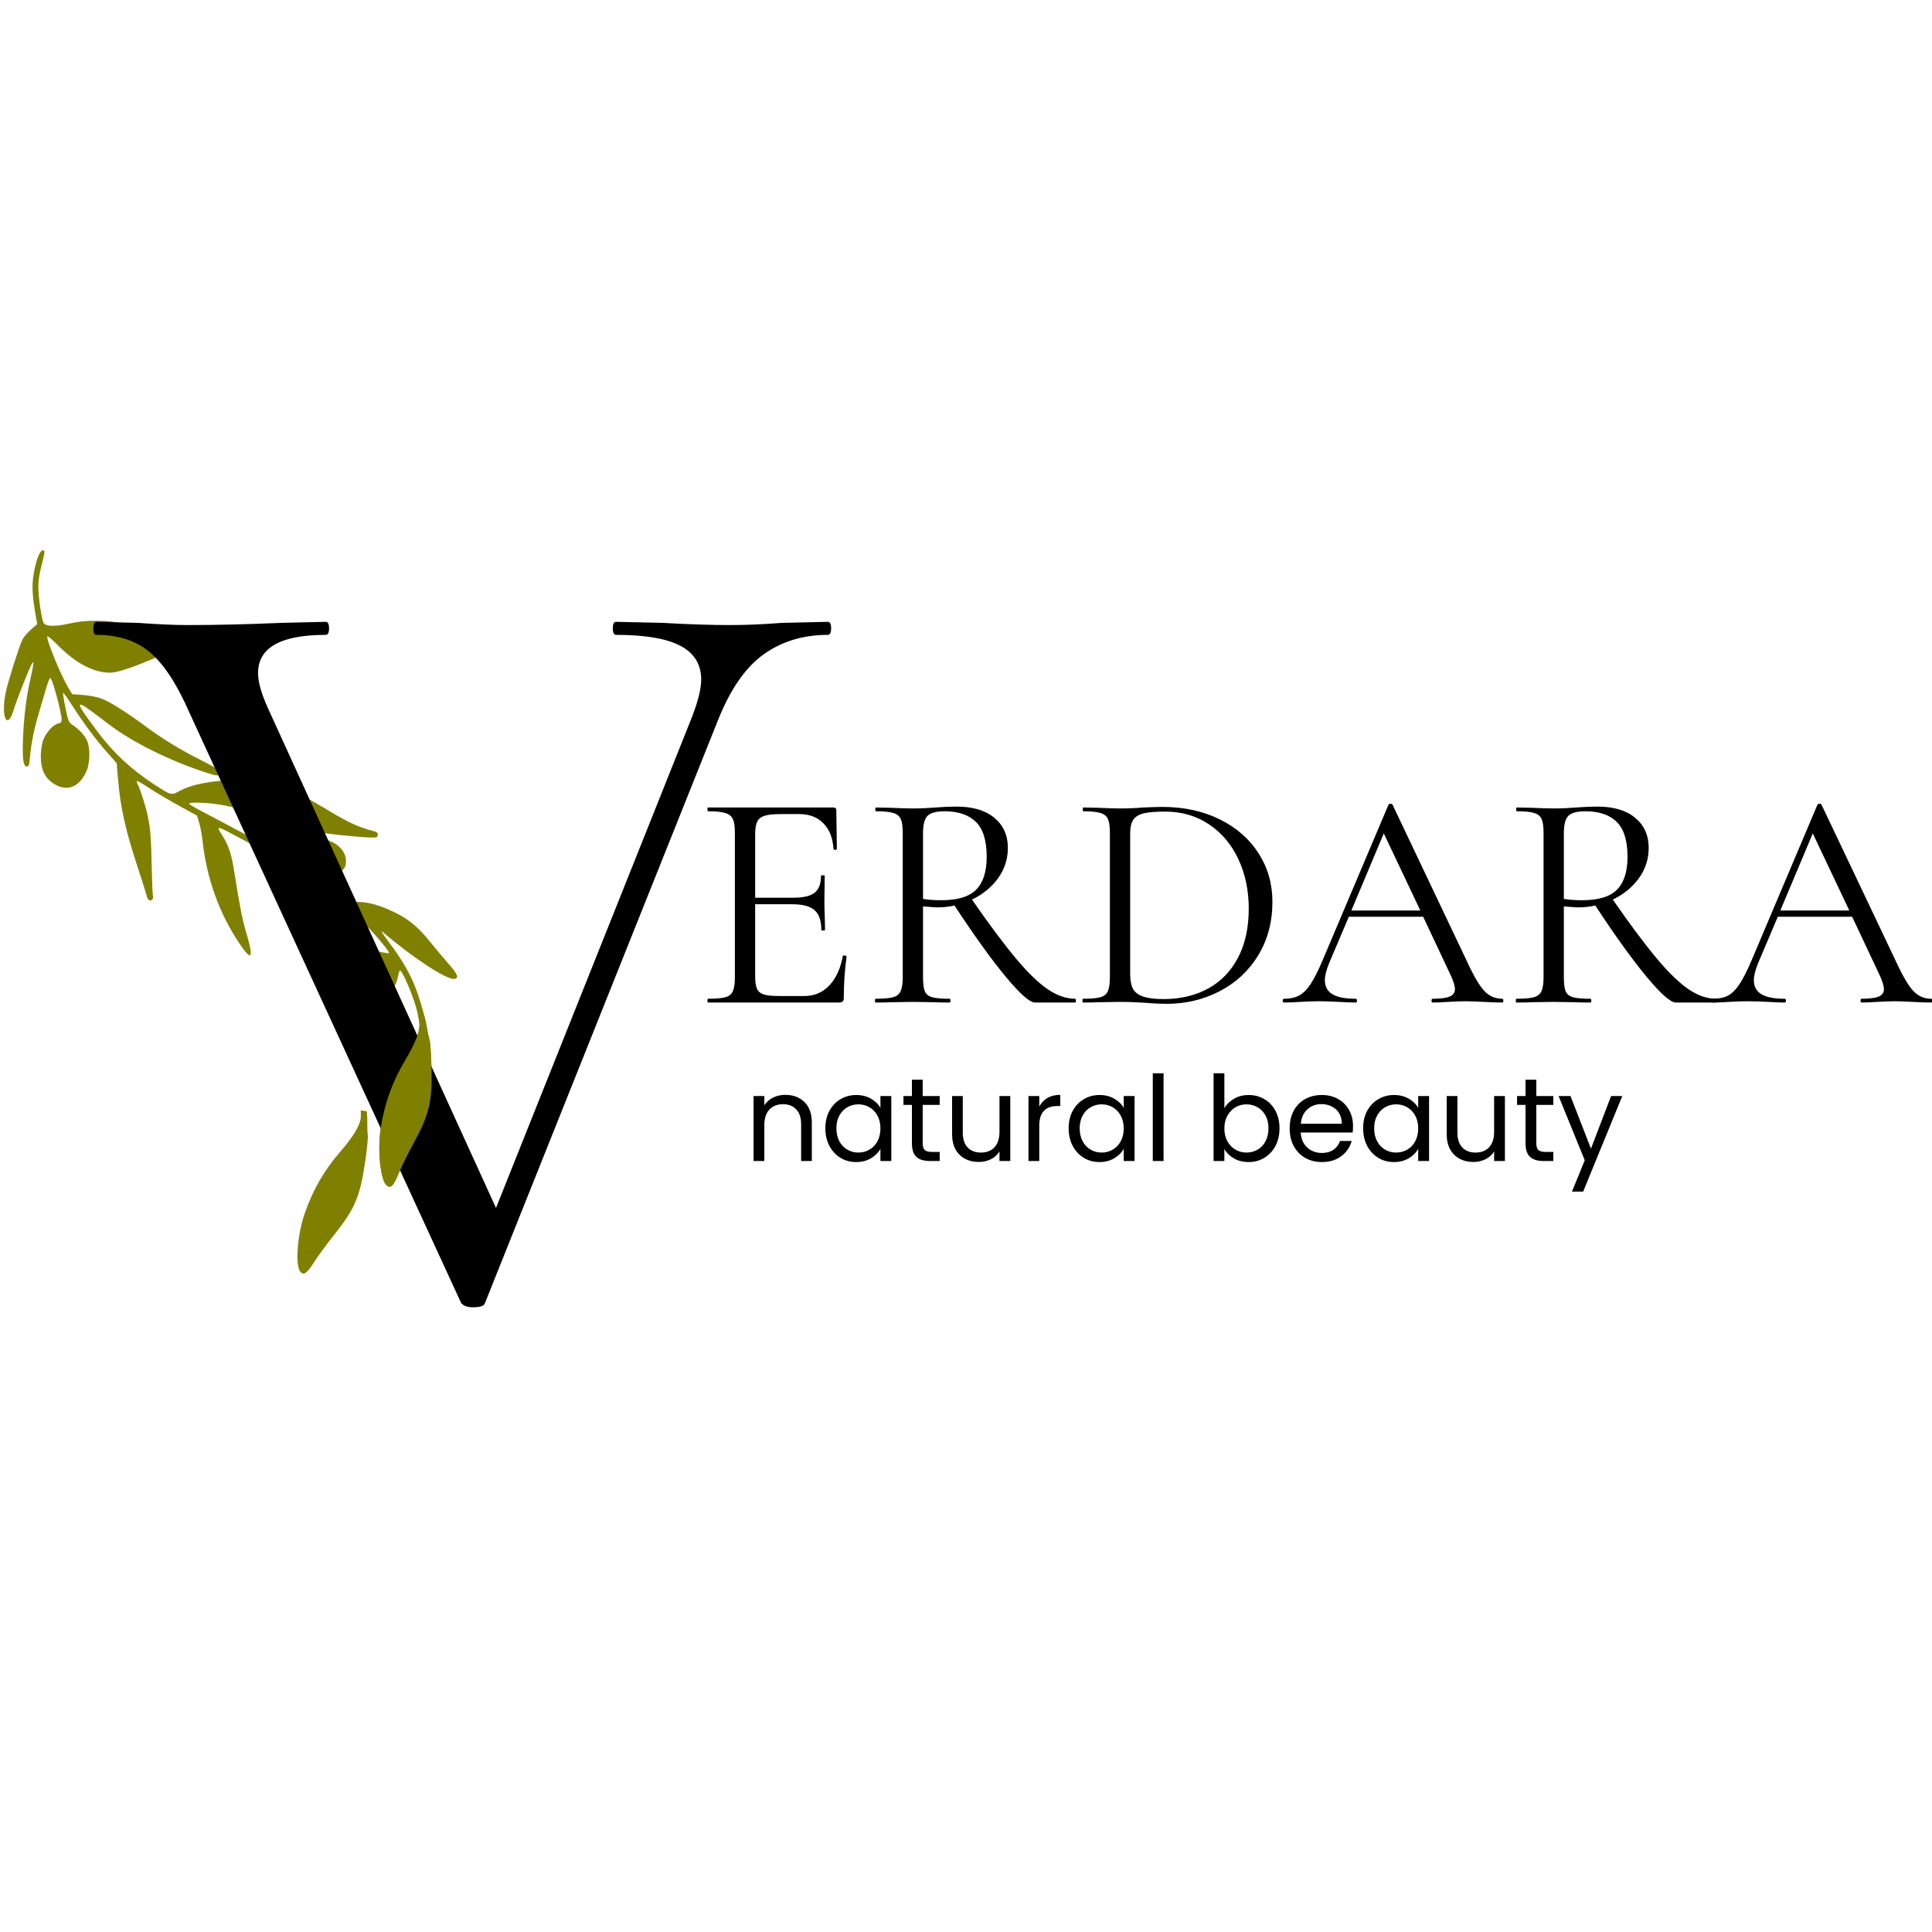<svg xmlns="http://www.w3.org/2000/svg" xmlns:xlink="http://www.w3.org/1999/xlink" width="500" zoomAndPan="magnify" viewBox="0 0 375 375" height="500" preserveAspectRatio="xMidYMid meet" version="1.2"><defs><clipPath id="e577077bfa"><path d="M 0 106.805 L 89 106.805 L 89 231 L 0 231 Z M 0 106.805 "/></clipPath><clipPath id="a326ab8f20"><path d="M 66.965 197.199 L 89 197.199 L 89 230.949 L 66.965 230.949 Z M 66.965 197.199 "/></clipPath><clipPath id="1e32fc04e2"><path d="M 50 213 L 79 213 L 79 248 L 50 248 Z M 50 213 "/></clipPath><clipPath id="71bde58e8c"><path d="M 56.039 213.047 L 78.199 216.957 L 72.34 250.191 L 50.18 246.285 Z M 56.039 213.047 "/></clipPath><clipPath id="b73084d642"><path d="M 5.789 112.398 L 93.684 127.895 L 72.062 250.504 L -15.828 235.008 Z M 5.789 112.398 "/></clipPath></defs><g id="17900c5dbb"><g clip-rule="nonzero" clip-path="url(#e577077bfa)"><path style=" stroke:none;fill-rule:nonzero;fill:#808000;fill-opacity:1;" d="M 8.469 106.809 C 8.414 106.801 8.34 106.809 8.242 106.824 C 7.652 106.938 6.859 109.156 6.484 111.746 C 6.18 113.844 6.277 115.695 6.875 119.137 L 7.219 121.141 L 6.016 122.195 C 5.352 122.777 4.609 123.641 4.367 124.117 C 3.773 125.277 1.578 132.18 1.141 134.262 C 0.102 139.184 1.41 141.996 2.707 137.625 C 3.203 135.949 5.527 130.062 6.152 128.91 C 6.648 127.988 6.574 128.797 5.895 131.82 C 5.121 135.246 4.656 138.922 4.477 143.066 C 4.301 147.137 4.504 148.773 5.184 148.773 C 5.602 148.773 5.676 148.555 5.828 146.898 C 6.074 144.172 6.609 141.547 7.57 138.305 C 8.039 136.738 8.664 134.602 8.965 133.562 C 9.262 132.523 9.617 131.633 9.754 131.59 C 10.098 131.473 11.941 138.223 11.957 139.656 C 11.965 140.168 11.824 140.32 11.266 140.445 C 10.238 140.668 8.734 142.43 8.289 143.918 C 8.086 144.609 7.918 145.891 7.918 146.766 C 7.918 149.527 8.816 151.254 10.824 152.348 C 13.207 153.645 15.453 152.66 16.758 149.75 C 17.523 148.055 17.543 144.922 16.797 143.539 C 16.27 142.559 15.227 141.477 13.984 140.629 C 13.332 140.184 13.215 139.895 12.699 137.375 C 12.387 135.852 12.188 134.551 12.254 134.484 C 12.32 134.418 13.109 135.52 14.012 136.93 C 16.121 140.242 18.672 143.668 20.891 146.156 L 22.652 148.137 L 22.895 151.074 C 23.355 156.656 24.344 161.109 26.707 168.281 C 27.613 171.031 28.414 173.578 28.492 173.941 C 28.566 174.309 28.797 174.672 29.004 174.75 C 29.434 174.914 29.859 174.387 29.684 173.91 C 29.617 173.73 29.512 171.215 29.449 168.316 C 29.324 162.504 29.207 160.996 28.707 158.527 C 28.316 156.613 27.312 153.395 26.793 152.391 C 26.598 152.012 26.496 151.648 26.562 151.578 C 26.633 151.508 27.719 152.137 28.977 152.969 C 30.234 153.801 32.832 155.344 34.75 156.395 L 38.234 158.305 L 38.664 159.711 C 38.898 160.484 39.203 162.141 39.34 163.391 C 40.113 170.477 42.566 177.297 46.414 183.039 C 48.906 186.758 49.316 186.156 47.793 181.012 C 46.992 178.309 46.574 176.16 45.379 168.645 C 44.922 165.766 44.332 164.035 43.211 162.27 C 41.82 160.086 41.738 160.07 47.293 163.059 C 52.926 166.09 53.945 166.68 54.402 167.184 C 54.641 167.449 54.98 168.672 55.25 170.238 C 55.781 173.328 55.984 174.047 57.906 179.551 C 59.879 185.215 61.324 188.516 63.477 192.305 C 65.281 195.48 65.719 195.988 66.172 195.441 C 66.34 195.238 66.141 194.555 65.504 193.137 C 64.164 190.164 63.648 188.074 62.98 182.914 C 62.27 177.453 61.527 174.434 60.34 172.172 C 59.867 171.27 59.531 170.477 59.594 170.414 C 59.754 170.25 62.105 171.855 64.508 173.762 C 66.469 175.32 66.496 175.359 66.355 176.215 C 66.273 176.695 66.207 177.539 66.207 178.094 C 66.207 179.016 66.137 179.129 65.387 179.441 C 64.352 179.875 63.777 180.965 63.789 182.488 C 63.809 185.035 65.355 187.672 66.832 187.672 C 68.359 187.672 69.297 186.266 69.297 183.984 C 69.297 182.48 68.938 181.465 68.023 180.383 C 67.422 179.668 67.168 178.633 67.598 178.633 C 67.801 178.633 69.902 181.676 71.363 184.086 L 72.145 185.375 L 71.59 186.105 C 69.473 188.887 69.289 191.539 71.105 193.133 C 73.285 195.047 76.715 192.957 77.289 189.363 C 77.375 188.824 77.547 188.387 77.668 188.387 C 78.059 188.387 79.938 192.688 80.699 195.32 C 81.102 196.715 81.426 198.32 81.426 198.887 C 81.418 200.43 80.508 202.68 78.613 205.848 C 76.156 209.949 74.641 214.168 73.902 218.957 C 73.238 223.234 73.84 229.074 75.047 230.086 C 75.828 230.738 76.387 230.184 77.387 227.742 C 77.867 226.574 79.074 224.117 80.074 222.285 C 83.371 216.23 83.93 213.906 83.742 206.941 C 83.676 204.52 83.5 202.164 83.348 201.707 C 83.195 201.25 82.973 200.234 82.852 199.449 C 82.531 197.34 81.262 193.074 80.242 190.715 C 79.219 188.336 77.754 185.914 75.578 182.996 C 74.008 180.883 73.754 180.441 74.473 181.055 C 80.195 185.949 86.723 190.211 88.168 190.004 C 89.145 189.867 88.875 189.137 87.098 187.113 C 86.141 186.023 84.523 184.098 83.508 182.836 C 81.102 179.852 79.246 178.332 76.316 176.949 C 73.562 175.645 71.41 175.062 69.363 175.062 C 68.043 175.062 67.824 174.984 66.883 174.191 C 64.859 172.488 61.156 169.82 58.82 168.383 C 57.516 167.582 56.512 166.832 56.582 166.715 C 56.656 166.594 57.133 166.5 57.641 166.5 C 58.418 166.5 58.668 166.629 59.199 167.324 C 60.508 169.043 64.254 170.121 65.914 169.262 C 66.832 168.785 67.156 168.223 67.156 167.098 C 67.156 165.328 65.641 163.672 63.449 163.031 C 61.504 162.469 60.656 162.707 59.094 164.258 L 57.793 165.547 L 55.945 165.547 C 54.316 165.547 53.945 165.461 52.887 164.836 C 51.711 164.141 43.293 159.625 38.906 157.332 C 37.695 156.703 36.703 156.094 36.703 155.988 C 36.703 155.664 40.305 155.77 42.562 156.156 C 45.457 156.656 47.656 157.293 51.602 158.773 C 55.688 160.305 58.801 161.094 63.348 161.75 C 66.996 162.277 72.527 162.715 73.039 162.52 C 73.203 162.457 73.34 162.203 73.34 161.961 C 73.34 161.641 73.062 161.449 72.332 161.266 C 69.777 160.621 67.512 159.59 64.082 157.512 C 56.051 152.645 52.52 151.43 46.34 151.41 C 41.582 151.398 37.242 152.195 34.875 153.52 C 33.477 154.301 33.18 154.285 31.656 153.355 C 26.945 150.477 23.469 147.551 20.398 143.867 C 18.469 141.551 15.531 137.422 15.531 137.023 C 15.531 136.398 16.094 136.754 21.172 140.621 C 25.742 144.102 33.09 147.734 40.094 149.988 C 42.012 150.605 42.211 150.625 42.562 150.273 C 42.773 150.062 42.875 149.773 42.785 149.629 C 42.695 149.488 40.945 148.52 38.891 147.48 C 34.684 145.352 31.586 143.445 27.84 140.676 C 24.395 138.133 21.246 136.172 19.633 135.566 C 18.891 135.289 17.352 134.996 16.156 134.902 L 14.012 134.738 L 13.227 133.43 C 11.742 130.965 8.855 123.848 9.199 123.504 C 9.285 123.418 10.184 124.184 11.195 125.207 C 14.672 128.723 18.148 130.562 21.324 130.57 C 22.742 130.57 25.406 129.699 30.348 127.598 C 35.098 125.582 35.559 124.934 32.637 124.387 C 30.395 123.965 28.828 123.43 26.66 122.34 C 23.695 120.852 22.16 120.492 18.742 120.492 C 16.621 120.492 15.254 120.629 13.418 121.039 C 10.73 121.637 8.973 121.609 8.496 120.957 C 8.102 120.418 7.441 115.973 7.441 113.855 C 7.441 112.805 7.648 111.332 7.949 110.211 C 8.227 109.176 8.508 107.973 8.574 107.535 C 8.648 107.023 8.641 106.84 8.469 106.809 Z M 68.766 177.539 C 68.82 177.555 68.898 177.594 69.008 177.652 C 69.988 178.18 75.484 184.324 75.484 184.898 C 75.484 184.984 75.402 185.039 75.305 185.02 C 75.207 185.004 74.699 184.922 74.172 184.844 C 73.273 184.707 73.125 184.555 71.367 181.961 C 70.344 180.457 69.297 178.82 69.035 178.32 C 68.691 177.668 68.605 177.488 68.766 177.539 Z M 68.766 177.539 "/></g><g style="fill:#000000;fill-opacity:1;"><g transform="translate(134.827, 194.592)"><path style="stroke:none" d="M 28.766 -9.031 C 28.766 -9.102 28.848 -9.141 29.016 -9.141 C 29.129 -9.141 29.238 -9.117 29.344 -9.078 C 29.445 -9.047 29.5 -8.988 29.5 -8.906 C 29.133 -6.363 28.953 -3.695 28.953 -0.906 C 28.953 -0.582 28.879 -0.348 28.734 -0.203 C 28.598 -0.066 28.348 0 27.984 0 L 2.609 0 C 2.523 0 2.484 -0.117 2.484 -0.359 C 2.484 -0.609 2.523 -0.734 2.609 -0.734 C 4.141 -0.734 5.258 -0.832 5.969 -1.031 C 6.676 -1.227 7.16 -1.617 7.422 -2.203 C 7.68 -2.797 7.812 -3.695 7.812 -4.906 L 7.812 -32.953 C 7.812 -34.16 7.68 -35.047 7.422 -35.609 C 7.16 -36.172 6.676 -36.562 5.969 -36.781 C 5.258 -37.008 4.141 -37.125 2.609 -37.125 C 2.523 -37.125 2.484 -37.242 2.484 -37.484 C 2.484 -37.734 2.523 -37.859 2.609 -37.859 L 26.953 -37.859 C 27.316 -37.859 27.5 -37.676 27.5 -37.312 L 27.609 -29.859 C 27.609 -29.734 27.508 -29.66 27.312 -29.641 C 27.113 -29.617 26.992 -29.672 26.953 -29.797 C 26.828 -31.93 26.176 -33.594 25 -34.781 C 23.832 -35.977 22.281 -36.578 20.344 -36.578 L 16.656 -36.578 C 15.238 -36.578 14.195 -36.461 13.531 -36.234 C 12.863 -36.016 12.398 -35.633 12.141 -35.094 C 11.879 -34.551 11.75 -33.734 11.75 -32.641 L 11.75 -20.344 L 19.141 -20.344 C 21.078 -20.344 22.457 -20.664 23.281 -21.312 C 24.113 -21.957 24.531 -23.051 24.531 -24.594 C 24.531 -24.664 24.648 -24.703 24.891 -24.703 C 25.129 -24.703 25.25 -24.664 25.25 -24.594 L 25.188 -19.688 C 25.188 -18.508 25.207 -17.617 25.25 -17.016 L 25.312 -14.109 C 25.312 -14.023 25.191 -13.984 24.953 -13.984 C 24.711 -13.984 24.594 -14.023 24.594 -14.109 C 24.594 -15.891 24.156 -17.16 23.281 -17.922 C 22.414 -18.691 20.973 -19.078 18.953 -19.078 L 11.75 -19.078 L 11.75 -5.141 C 11.75 -4.016 11.867 -3.188 12.109 -2.656 C 12.348 -2.133 12.789 -1.77 13.438 -1.562 C 14.082 -1.363 15.094 -1.266 16.469 -1.266 L 21.312 -1.266 C 23.25 -1.266 24.863 -1.953 26.156 -3.328 C 27.445 -4.703 28.316 -6.602 28.766 -9.031 Z M 28.766 -9.031 "/></g></g><g style="fill:#000000;fill-opacity:1;"><g transform="translate(167.346, 194.592)"><path style="stroke:none" d="M 41.359 -0.734 C 41.441 -0.734 41.484 -0.609 41.484 -0.359 C 41.484 -0.117 41.441 0 41.359 0 L 33.547 0 C 32.535 0 30.641 -1.672 27.859 -5.016 C 25.078 -8.367 21.766 -12.973 17.922 -18.828 C 16.836 -18.586 15.707 -18.469 14.531 -18.469 C 14.289 -18.469 13.383 -18.531 11.812 -18.656 L 11.812 -4.906 C 11.812 -3.656 11.93 -2.742 12.172 -2.172 C 12.41 -1.609 12.883 -1.227 13.594 -1.031 C 14.301 -0.832 15.422 -0.734 16.953 -0.734 C 17.078 -0.734 17.141 -0.609 17.141 -0.359 C 17.141 -0.117 17.078 0 16.953 0 C 15.703 0 14.711 -0.02 13.984 -0.062 L 9.812 -0.125 L 5.688 -0.062 C 4.969 -0.02 3.941 0 2.609 0 C 2.523 0 2.484 -0.117 2.484 -0.359 C 2.484 -0.609 2.523 -0.734 2.609 -0.734 C 4.141 -0.734 5.266 -0.832 5.984 -1.031 C 6.711 -1.227 7.207 -1.617 7.469 -2.203 C 7.738 -2.797 7.875 -3.695 7.875 -4.906 L 7.875 -32.953 C 7.875 -34.16 7.75 -35.047 7.5 -35.609 C 7.258 -36.172 6.785 -36.562 6.078 -36.781 C 5.379 -37.008 4.258 -37.125 2.719 -37.125 C 2.602 -37.125 2.547 -37.242 2.547 -37.484 C 2.547 -37.734 2.602 -37.859 2.719 -37.859 L 5.688 -37.797 C 7.383 -37.711 8.758 -37.672 9.812 -37.672 C 10.695 -37.672 11.52 -37.691 12.281 -37.734 C 13.051 -37.773 13.703 -37.816 14.234 -37.859 C 15.723 -37.973 17.078 -38.031 18.297 -38.031 C 21.484 -38.031 23.941 -37.301 25.672 -35.844 C 27.41 -34.395 28.281 -32.457 28.281 -30.031 C 28.281 -27.852 27.645 -25.883 26.375 -24.125 C 25.102 -22.375 23.414 -20.992 21.312 -19.984 C 24.707 -15.098 27.566 -11.27 29.891 -8.5 C 32.211 -5.738 34.27 -3.754 36.062 -2.547 C 37.863 -1.336 39.629 -0.734 41.359 -0.734 Z M 11.812 -20.109 C 12.82 -19.941 14.016 -19.859 15.391 -19.859 C 18.535 -19.859 20.785 -20.547 22.141 -21.922 C 23.492 -23.297 24.172 -25.414 24.172 -28.281 C 24.172 -31.426 23.473 -33.688 22.078 -35.062 C 20.68 -36.438 18.648 -37.125 15.984 -37.125 C 14.41 -37.125 13.32 -36.836 12.719 -36.266 C 12.113 -35.703 11.812 -34.555 11.812 -32.828 Z M 11.812 -20.109 "/></g></g><g style="fill:#000000;fill-opacity:1;"><g transform="translate(208.1, 194.592)"><path style="stroke:none" d="M 18.344 0.25 C 17.176 0.25 15.828 0.188 14.297 0.062 C 13.723 0.02 13.004 -0.02 12.141 -0.062 C 11.273 -0.102 10.316 -0.125 9.266 -0.125 L 5.141 -0.062 C 4.422 -0.02 3.414 0 2.125 0 C 2.039 0 2 -0.117 2 -0.359 C 2 -0.609 2.039 -0.734 2.125 -0.734 C 3.656 -0.734 4.773 -0.832 5.484 -1.031 C 6.191 -1.227 6.676 -1.617 6.938 -2.203 C 7.195 -2.797 7.328 -3.695 7.328 -4.906 L 7.328 -32.953 C 7.328 -34.16 7.203 -35.047 6.953 -35.609 C 6.711 -36.172 6.238 -36.562 5.531 -36.781 C 4.832 -37.008 3.719 -37.125 2.188 -37.125 C 2.102 -37.125 2.062 -37.242 2.062 -37.484 C 2.062 -37.734 2.102 -37.859 2.188 -37.859 L 5.203 -37.797 C 6.898 -37.711 8.254 -37.672 9.266 -37.672 C 10.797 -37.672 12.312 -37.734 13.812 -37.859 C 15.582 -37.93 16.812 -37.969 17.5 -37.969 C 21.695 -37.969 25.422 -37.16 28.672 -35.547 C 31.922 -33.93 34.43 -31.727 36.203 -28.938 C 37.984 -26.156 38.875 -23.031 38.875 -19.562 C 38.875 -15.645 37.957 -12.18 36.125 -9.172 C 34.289 -6.16 31.797 -3.836 28.641 -2.203 C 25.492 -0.566 22.062 0.25 18.344 0.25 Z M 17.75 -0.672 C 20.977 -0.672 23.844 -1.344 26.344 -2.688 C 28.844 -4.039 30.789 -6.039 32.188 -8.688 C 33.582 -11.332 34.281 -14.516 34.281 -18.234 C 34.281 -21.742 33.613 -24.93 32.281 -27.797 C 30.945 -30.66 29.047 -32.922 26.578 -34.578 C 24.117 -36.234 21.273 -37.062 18.047 -37.062 C 16.305 -37.062 14.961 -36.957 14.016 -36.75 C 13.066 -36.551 12.367 -36.148 11.922 -35.547 C 11.484 -34.941 11.266 -34.035 11.266 -32.828 L 11.266 -5.578 C 11.266 -4.359 11.438 -3.406 11.781 -2.719 C 12.125 -2.039 12.77 -1.531 13.719 -1.188 C 14.664 -0.844 16.008 -0.672 17.75 -0.672 Z M 17.75 -0.672 "/></g></g><g style="fill:#000000;fill-opacity:1;"><g transform="translate(249.218, 194.592)"><path style="stroke:none" d="M 42.328 -0.734 C 42.492 -0.734 42.578 -0.609 42.578 -0.359 C 42.578 -0.117 42.492 0 42.328 0 C 41.566 0 40.379 -0.039 38.766 -0.125 C 37.148 -0.207 35.977 -0.25 35.25 -0.25 C 34.363 -0.25 33.234 -0.207 31.859 -0.125 C 30.566 -0.039 29.578 0 28.891 0 C 28.723 0 28.641 -0.117 28.641 -0.359 C 28.641 -0.609 28.723 -0.734 28.891 -0.734 C 30.379 -0.734 31.469 -0.875 32.156 -1.156 C 32.844 -1.438 33.188 -1.922 33.188 -2.609 C 33.188 -3.172 32.926 -4.035 32.406 -5.203 L 27.016 -16.656 L 12.594 -16.656 L 8.781 -7.688 C 8.219 -6.312 7.938 -5.203 7.938 -4.359 C 7.938 -3.109 8.43 -2.191 9.422 -1.609 C 10.41 -1.023 11.895 -0.734 13.875 -0.734 C 14.07 -0.734 14.172 -0.609 14.172 -0.359 C 14.172 -0.117 14.07 0 13.875 0 C 13.145 0 12.094 -0.039 10.719 -0.125 C 9.188 -0.207 7.852 -0.25 6.719 -0.25 C 5.664 -0.25 4.457 -0.207 3.094 -0.125 C 1.875 -0.039 0.863 0 0.062 0 C -0.145 0 -0.25 -0.117 -0.25 -0.359 C -0.25 -0.609 -0.145 -0.734 0.062 -0.734 C 1.188 -0.734 2.145 -0.941 2.938 -1.359 C 3.727 -1.785 4.473 -2.531 5.172 -3.594 C 5.879 -4.664 6.66 -6.211 7.516 -8.234 L 20.281 -38.391 C 20.363 -38.516 20.504 -38.578 20.703 -38.578 C 20.91 -38.578 21.035 -38.516 21.078 -38.391 L 35.375 -8.297 C 36.738 -5.305 37.906 -3.297 38.875 -2.266 C 39.844 -1.242 40.992 -0.734 42.328 -0.734 Z M 13.078 -17.859 L 26.469 -17.859 L 19.375 -32.828 Z M 13.078 -17.859 "/></g></g><g style="fill:#000000;fill-opacity:1;"><g transform="translate(291.729, 194.592)"><path style="stroke:none" d="M 41.359 -0.734 C 41.441 -0.734 41.484 -0.609 41.484 -0.359 C 41.484 -0.117 41.441 0 41.359 0 L 33.547 0 C 32.535 0 30.641 -1.672 27.859 -5.016 C 25.078 -8.367 21.766 -12.973 17.922 -18.828 C 16.836 -18.586 15.707 -18.469 14.531 -18.469 C 14.289 -18.469 13.383 -18.531 11.812 -18.656 L 11.812 -4.906 C 11.812 -3.656 11.93 -2.742 12.172 -2.172 C 12.41 -1.609 12.883 -1.227 13.594 -1.031 C 14.301 -0.832 15.422 -0.734 16.953 -0.734 C 17.078 -0.734 17.141 -0.609 17.141 -0.359 C 17.141 -0.117 17.078 0 16.953 0 C 15.703 0 14.711 -0.02 13.984 -0.062 L 9.812 -0.125 L 5.688 -0.062 C 4.969 -0.02 3.941 0 2.609 0 C 2.523 0 2.484 -0.117 2.484 -0.359 C 2.484 -0.609 2.523 -0.734 2.609 -0.734 C 4.141 -0.734 5.266 -0.832 5.984 -1.031 C 6.711 -1.227 7.207 -1.617 7.469 -2.203 C 7.738 -2.797 7.875 -3.695 7.875 -4.906 L 7.875 -32.953 C 7.875 -34.16 7.75 -35.047 7.5 -35.609 C 7.258 -36.172 6.785 -36.562 6.078 -36.781 C 5.379 -37.008 4.258 -37.125 2.719 -37.125 C 2.602 -37.125 2.547 -37.242 2.547 -37.484 C 2.547 -37.734 2.602 -37.859 2.719 -37.859 L 5.688 -37.797 C 7.383 -37.711 8.758 -37.672 9.812 -37.672 C 10.695 -37.672 11.52 -37.691 12.281 -37.734 C 13.051 -37.773 13.703 -37.816 14.234 -37.859 C 15.723 -37.973 17.078 -38.031 18.297 -38.031 C 21.484 -38.031 23.941 -37.301 25.672 -35.844 C 27.41 -34.395 28.281 -32.457 28.281 -30.031 C 28.281 -27.852 27.645 -25.883 26.375 -24.125 C 25.102 -22.375 23.414 -20.992 21.312 -19.984 C 24.707 -15.098 27.566 -11.27 29.891 -8.5 C 32.211 -5.738 34.27 -3.754 36.062 -2.547 C 37.863 -1.336 39.629 -0.734 41.359 -0.734 Z M 11.812 -20.109 C 12.82 -19.941 14.016 -19.859 15.391 -19.859 C 18.535 -19.859 20.785 -20.547 22.141 -21.922 C 23.492 -23.297 24.172 -25.414 24.172 -28.281 C 24.172 -31.426 23.473 -33.688 22.078 -35.062 C 20.68 -36.438 18.648 -37.125 15.984 -37.125 C 14.41 -37.125 13.32 -36.836 12.719 -36.266 C 12.113 -35.703 11.812 -34.555 11.812 -32.828 Z M 11.812 -20.109 "/></g></g><g style="fill:#000000;fill-opacity:1;"><g transform="translate(332.483, 194.592)"><path style="stroke:none" d="M 42.328 -0.734 C 42.492 -0.734 42.578 -0.609 42.578 -0.359 C 42.578 -0.117 42.492 0 42.328 0 C 41.566 0 40.379 -0.039 38.766 -0.125 C 37.148 -0.207 35.977 -0.25 35.25 -0.25 C 34.363 -0.25 33.234 -0.207 31.859 -0.125 C 30.566 -0.039 29.578 0 28.891 0 C 28.723 0 28.641 -0.117 28.641 -0.359 C 28.641 -0.609 28.723 -0.734 28.891 -0.734 C 30.379 -0.734 31.469 -0.875 32.156 -1.156 C 32.844 -1.438 33.188 -1.922 33.188 -2.609 C 33.188 -3.172 32.926 -4.035 32.406 -5.203 L 27.016 -16.656 L 12.594 -16.656 L 8.781 -7.688 C 8.219 -6.312 7.938 -5.203 7.938 -4.359 C 7.938 -3.109 8.43 -2.191 9.422 -1.609 C 10.41 -1.023 11.895 -0.734 13.875 -0.734 C 14.07 -0.734 14.172 -0.609 14.172 -0.359 C 14.172 -0.117 14.07 0 13.875 0 C 13.145 0 12.094 -0.039 10.719 -0.125 C 9.188 -0.207 7.852 -0.25 6.719 -0.25 C 5.664 -0.25 4.457 -0.207 3.094 -0.125 C 1.875 -0.039 0.863 0 0.062 0 C -0.145 0 -0.25 -0.117 -0.25 -0.359 C -0.25 -0.609 -0.145 -0.734 0.062 -0.734 C 1.188 -0.734 2.145 -0.941 2.938 -1.359 C 3.727 -1.785 4.473 -2.531 5.172 -3.594 C 5.879 -4.664 6.66 -6.211 7.516 -8.234 L 20.281 -38.391 C 20.363 -38.516 20.504 -38.578 20.703 -38.578 C 20.91 -38.578 21.035 -38.516 21.078 -38.391 L 35.375 -8.297 C 36.738 -5.305 37.906 -3.297 38.875 -2.266 C 39.844 -1.242 40.992 -0.734 42.328 -0.734 Z M 13.078 -17.859 L 26.469 -17.859 L 19.375 -32.828 Z M 13.078 -17.859 "/></g></g><g style="fill:#000000;fill-opacity:1;"><g transform="translate(18.946, 253.103)"><path style="stroke:none" d="M 141.734 -132.406 C 142.16 -132.406 142.375 -131.984 142.375 -131.141 C 142.375 -130.297 142.16 -129.875 141.734 -129.875 C 136.93 -129.875 132.766 -128.602 129.234 -126.062 C 125.703 -123.52 122.738 -119.211 120.344 -113.141 L 75.203 -0.219 C 75.066 0.352 74.289 0.641 72.875 0.641 C 71.75 0.641 70.973 0.352 70.547 -0.219 L 17.797 -114.828 C 15.391 -120.336 12.844 -124.223 10.156 -126.484 C 7.477 -128.742 4.02 -129.875 -0.219 -129.875 C -0.633 -129.875 -0.844 -130.297 -0.844 -131.141 C -0.844 -131.984 -0.633 -132.406 -0.219 -132.406 L 7.844 -132.203 C 11.789 -131.922 14.969 -131.781 17.375 -131.781 C 23.02 -131.781 29.094 -131.922 35.594 -132.203 L 44.281 -132.406 C 44.707 -132.406 44.922 -131.984 44.922 -131.141 C 44.922 -130.297 44.707 -129.875 44.281 -129.875 C 35.52 -129.875 31.141 -127.398 31.141 -122.453 C 31.141 -120.754 31.773 -118.492 33.047 -115.672 L 77.328 -18.641 L 115.469 -114.188 C 116.594 -117.156 117.156 -119.488 117.156 -121.188 C 117.156 -124.145 115.812 -126.332 113.125 -127.75 C 110.445 -129.164 106.285 -129.875 100.641 -129.875 C 100.211 -129.875 100 -130.297 100 -131.141 C 100 -131.984 100.211 -132.406 100.641 -132.406 L 109.75 -132.203 C 114.551 -131.922 118.926 -131.781 122.875 -131.781 C 125.844 -131.781 129.16 -131.922 132.828 -132.203 Z M 141.734 -132.406 "/></g></g><g clip-rule="nonzero" clip-path="url(#a326ab8f20)"><path style=" stroke:none;fill-rule:nonzero;fill:#808000;fill-opacity:1;" d="M 8.469 106.809 C 8.414 106.801 8.34 106.809 8.242 106.824 C 7.652 106.938 6.859 109.156 6.484 111.746 C 6.18 113.844 6.277 115.695 6.875 119.137 L 7.219 121.141 L 6.016 122.195 C 5.352 122.777 4.609 123.641 4.367 124.117 C 3.773 125.277 1.578 132.18 1.141 134.262 C 0.102 139.184 1.41 141.996 2.707 137.625 C 3.203 135.949 5.527 130.062 6.152 128.91 C 6.648 127.988 6.574 128.797 5.895 131.82 C 5.121 135.246 4.656 138.922 4.477 143.066 C 4.301 147.137 4.504 148.773 5.184 148.773 C 5.602 148.773 5.676 148.555 5.828 146.898 C 6.074 144.172 6.609 141.547 7.57 138.305 C 8.039 136.738 8.664 134.602 8.965 133.562 C 9.262 132.523 9.617 131.633 9.754 131.59 C 10.098 131.473 11.941 138.223 11.957 139.656 C 11.965 140.168 11.824 140.32 11.266 140.445 C 10.238 140.668 8.734 142.43 8.289 143.918 C 8.086 144.609 7.918 145.891 7.918 146.766 C 7.918 149.527 8.816 151.254 10.824 152.348 C 13.207 153.645 15.453 152.66 16.758 149.75 C 17.523 148.055 17.543 144.922 16.797 143.539 C 16.27 142.559 15.227 141.477 13.984 140.629 C 13.332 140.184 13.215 139.895 12.699 137.375 C 12.387 135.852 12.188 134.551 12.254 134.484 C 12.32 134.418 13.109 135.52 14.012 136.93 C 16.121 140.242 18.672 143.668 20.891 146.156 L 22.652 148.137 L 22.895 151.074 C 23.355 156.656 24.344 161.109 26.707 168.281 C 27.613 171.031 28.414 173.578 28.492 173.941 C 28.566 174.309 28.797 174.672 29.004 174.75 C 29.434 174.914 29.859 174.387 29.684 173.91 C 29.617 173.73 29.512 171.215 29.449 168.316 C 29.324 162.504 29.207 160.996 28.707 158.527 C 28.316 156.613 27.312 153.395 26.793 152.391 C 26.598 152.012 26.496 151.648 26.562 151.578 C 26.633 151.508 27.719 152.137 28.977 152.969 C 30.234 153.801 32.832 155.344 34.75 156.395 L 38.234 158.305 L 38.664 159.711 C 38.898 160.484 39.203 162.141 39.34 163.391 C 40.113 170.477 42.566 177.297 46.414 183.039 C 48.906 186.758 49.316 186.156 47.793 181.012 C 46.992 178.309 46.574 176.16 45.379 168.645 C 44.922 165.766 44.332 164.035 43.211 162.27 C 41.82 160.086 41.738 160.07 47.293 163.059 C 52.926 166.09 53.945 166.68 54.402 167.184 C 54.641 167.449 54.98 168.672 55.25 170.238 C 55.781 173.328 55.984 174.047 57.906 179.551 C 59.879 185.215 61.324 188.516 63.477 192.305 C 65.281 195.48 65.719 195.988 66.172 195.441 C 66.34 195.238 66.141 194.555 65.504 193.137 C 64.164 190.164 63.648 188.074 62.98 182.914 C 62.27 177.453 61.527 174.434 60.34 172.172 C 59.867 171.27 59.531 170.477 59.594 170.414 C 59.754 170.25 62.105 171.855 64.508 173.762 C 66.469 175.32 66.496 175.359 66.355 176.215 C 66.273 176.695 66.207 177.539 66.207 178.094 C 66.207 179.016 66.137 179.129 65.387 179.441 C 64.352 179.875 63.777 180.965 63.789 182.488 C 63.809 185.035 65.355 187.672 66.832 187.672 C 68.359 187.672 69.297 186.266 69.297 183.984 C 69.297 182.48 68.938 181.465 68.023 180.383 C 67.422 179.668 67.168 178.633 67.598 178.633 C 67.801 178.633 69.902 181.676 71.363 184.086 L 72.145 185.375 L 71.59 186.105 C 69.473 188.887 69.289 191.539 71.105 193.133 C 73.285 195.047 76.715 192.957 77.289 189.363 C 77.375 188.824 77.547 188.387 77.668 188.387 C 78.059 188.387 79.938 192.688 80.699 195.32 C 81.102 196.715 81.426 198.32 81.426 198.887 C 81.418 200.43 80.508 202.68 78.613 205.848 C 76.156 209.949 74.641 214.168 73.902 218.957 C 73.238 223.234 73.84 229.074 75.047 230.086 C 75.828 230.738 76.387 230.184 77.387 227.742 C 77.867 226.574 79.074 224.117 80.074 222.285 C 83.371 216.23 83.93 213.906 83.742 206.941 C 83.676 204.52 83.5 202.164 83.348 201.707 C 83.195 201.25 82.973 200.234 82.852 199.449 C 82.531 197.34 81.262 193.074 80.242 190.715 C 79.219 188.336 77.754 185.914 75.578 182.996 C 74.008 180.883 73.754 180.441 74.473 181.055 C 80.195 185.949 86.723 190.211 88.168 190.004 C 89.145 189.867 88.875 189.137 87.098 187.113 C 86.141 186.023 84.523 184.098 83.508 182.836 C 81.102 179.852 79.246 178.332 76.316 176.949 C 73.562 175.645 71.41 175.062 69.363 175.062 C 68.043 175.062 67.824 174.984 66.883 174.191 C 64.859 172.488 61.156 169.82 58.82 168.383 C 57.516 167.582 56.512 166.832 56.582 166.715 C 56.656 166.594 57.133 166.5 57.641 166.5 C 58.418 166.5 58.668 166.629 59.199 167.324 C 60.508 169.043 64.254 170.121 65.914 169.262 C 66.832 168.785 67.156 168.223 67.156 167.098 C 67.156 165.328 65.641 163.672 63.449 163.031 C 61.504 162.469 60.656 162.707 59.094 164.258 L 57.793 165.547 L 55.945 165.547 C 54.316 165.547 53.945 165.461 52.887 164.836 C 51.711 164.141 43.293 159.625 38.906 157.332 C 37.695 156.703 36.703 156.094 36.703 155.988 C 36.703 155.664 40.305 155.77 42.562 156.156 C 45.457 156.656 47.656 157.293 51.602 158.773 C 55.688 160.305 58.801 161.094 63.348 161.75 C 66.996 162.277 72.527 162.715 73.039 162.52 C 73.203 162.457 73.34 162.203 73.34 161.961 C 73.34 161.641 73.062 161.449 72.332 161.266 C 69.777 160.621 67.512 159.59 64.082 157.512 C 56.051 152.645 52.52 151.43 46.34 151.41 C 41.582 151.398 37.242 152.195 34.875 153.52 C 33.477 154.301 33.18 154.285 31.656 153.355 C 26.945 150.477 23.469 147.551 20.398 143.867 C 18.469 141.551 15.531 137.422 15.531 137.023 C 15.531 136.398 16.094 136.754 21.172 140.621 C 25.742 144.102 33.09 147.734 40.094 149.988 C 42.012 150.605 42.211 150.625 42.562 150.273 C 42.773 150.062 42.875 149.773 42.785 149.629 C 42.695 149.488 40.945 148.52 38.891 147.48 C 34.684 145.352 31.586 143.445 27.84 140.676 C 24.395 138.133 21.246 136.172 19.633 135.566 C 18.891 135.289 17.352 134.996 16.156 134.902 L 14.012 134.738 L 13.227 133.43 C 11.742 130.965 8.855 123.848 9.199 123.504 C 9.285 123.418 10.184 124.184 11.195 125.207 C 14.672 128.723 18.148 130.562 21.324 130.57 C 22.742 130.57 25.406 129.699 30.348 127.598 C 35.098 125.582 35.559 124.934 32.637 124.387 C 30.395 123.965 28.828 123.43 26.66 122.34 C 23.695 120.852 22.16 120.492 18.742 120.492 C 16.621 120.492 15.254 120.629 13.418 121.039 C 10.73 121.637 8.973 121.609 8.496 120.957 C 8.102 120.418 7.441 115.973 7.441 113.855 C 7.441 112.805 7.648 111.332 7.949 110.211 C 8.227 109.176 8.508 107.973 8.574 107.535 C 8.648 107.023 8.641 106.84 8.469 106.809 Z M 68.766 177.539 C 68.82 177.555 68.898 177.594 69.008 177.652 C 69.988 178.18 75.484 184.324 75.484 184.898 C 75.484 184.984 75.402 185.039 75.305 185.02 C 75.207 185.004 74.699 184.922 74.172 184.844 C 73.273 184.707 73.125 184.555 71.367 181.961 C 70.344 180.457 69.297 178.82 69.035 178.32 C 68.691 177.668 68.605 177.488 68.766 177.539 Z M 68.766 177.539 "/></g><g clip-rule="nonzero" clip-path="url(#1e32fc04e2)"><g clip-rule="nonzero" clip-path="url(#71bde58e8c)"><g clip-rule="nonzero" clip-path="url(#b73084d642)"><path style=" stroke:none;fill-rule:nonzero;fill:#808000;fill-opacity:1;" d="M 14.129 113.871 C 14.074 113.852 14 113.848 13.902 113.848 C 13.305 113.855 12.137 115.906 11.316 118.391 C 10.652 120.402 10.426 122.242 10.418 125.734 L 10.41 127.77 L 9.039 128.598 C 8.285 129.055 7.406 129.777 7.082 130.203 C 6.297 131.246 2.938 137.66 2.145 139.637 C 0.266 144.301 1.066 147.297 3.102 143.219 C 3.883 141.656 7.195 136.262 8.008 135.234 C 8.656 134.414 8.445 135.199 7.25 138.055 C 5.891 141.297 4.797 144.832 3.902 148.883 C 3.02 152.859 2.934 154.512 3.605 154.629 C 4.02 154.703 4.129 154.5 4.566 152.895 C 5.281 150.25 6.266 147.758 7.777 144.734 C 8.508 143.27 9.496 141.277 9.969 140.305 C 10.445 139.332 10.949 138.52 11.09 138.5 C 11.453 138.445 12.094 145.41 11.859 146.824 C 11.781 147.328 11.617 147.457 11.043 147.48 C 9.992 147.523 8.203 148.996 7.508 150.387 C 7.188 151.031 6.801 152.262 6.648 153.125 C 6.168 155.848 6.754 157.703 8.539 159.129 C 10.66 160.82 13.047 160.242 14.836 157.602 C 15.883 156.062 16.445 152.98 15.953 151.492 C 15.602 150.43 14.762 149.188 13.688 148.137 C 13.121 147.586 13.059 147.277 12.988 144.707 C 12.945 143.152 12.973 141.84 13.051 141.785 C 13.125 141.73 13.715 142.953 14.355 144.496 C 15.859 148.129 17.777 151.941 19.527 154.777 L 20.918 157.035 L 20.648 159.969 C 20.133 165.547 20.332 170.105 21.414 177.578 C 21.828 180.441 22.18 183.09 22.188 183.461 C 22.199 183.836 22.363 184.234 22.555 184.348 C 22.945 184.582 23.457 184.137 23.367 183.637 C 23.336 183.449 23.668 180.953 24.109 178.09 C 24.996 172.344 25.145 170.836 25.078 168.32 C 25.027 166.363 24.598 163.02 24.262 161.941 C 24.133 161.535 24.094 161.16 24.176 161.102 C 24.254 161.047 25.215 161.852 26.309 162.891 C 27.402 163.93 29.695 165.898 31.398 167.266 L 34.5 169.754 L 34.68 171.211 C 34.777 172.016 34.789 173.699 34.707 174.953 C 34.234 182.066 35.469 189.207 38.262 195.531 C 40.07 199.629 40.578 199.105 39.973 193.773 C 39.652 190.977 39.613 188.789 39.742 181.176 C 39.789 178.262 39.512 176.457 38.711 174.523 C 37.723 172.129 37.645 172.102 42.594 176.008 C 47.617 179.973 48.52 180.73 48.879 181.305 C 49.07 181.605 49.191 182.871 49.184 184.461 C 49.168 187.598 49.246 188.34 50.184 194.094 C 51.145 200.016 51.992 203.516 53.453 207.617 C 54.684 211.062 55.023 211.637 55.562 211.18 C 55.766 211.008 55.691 210.297 55.305 208.793 C 54.504 205.633 54.359 203.484 54.594 198.285 C 54.848 192.785 54.641 189.684 53.863 187.25 C 53.551 186.277 53.359 185.438 53.434 185.387 C 53.617 185.258 55.656 187.242 57.688 189.539 C 59.348 191.414 59.371 191.457 59.082 192.273 C 58.922 192.734 58.707 193.555 58.613 194.098 C 58.449 195.008 58.359 195.109 57.57 195.285 C 56.473 195.531 55.719 196.508 55.469 198.008 C 55.043 200.52 56.109 203.383 57.566 203.641 C 59.066 203.906 60.234 202.684 60.633 200.438 C 60.891 198.957 60.715 197.895 60.004 196.668 C 59.535 195.859 59.465 194.797 59.887 194.871 C 60.086 194.906 61.629 198.27 62.648 200.895 L 63.195 202.301 L 62.52 202.926 C 59.953 205.297 59.312 207.875 60.824 209.758 C 62.641 212.023 66.379 210.562 67.57 207.121 C 67.746 206.609 67.992 206.203 68.113 206.227 C 68.496 206.293 69.598 210.855 69.891 213.582 C 70.047 215.023 70.086 216.66 69.988 217.223 C 69.711 218.738 68.426 220.797 66.008 223.586 C 62.879 227.199 60.652 231.09 59.094 235.676 C 57.699 239.773 57.277 245.633 58.289 246.836 C 58.945 247.617 59.59 247.164 61 244.934 C 61.676 243.867 63.293 241.66 64.594 240.027 C 68.895 234.637 69.844 232.445 70.871 225.555 C 71.227 223.16 71.461 220.809 71.391 220.332 C 71.32 219.855 71.277 218.812 71.297 218.02 C 71.348 215.887 70.832 211.469 70.242 208.969 C 69.648 206.445 68.625 203.805 66.992 200.555 C 65.809 198.203 65.637 197.723 66.234 198.449 C 71.023 204.266 76.711 209.598 78.172 209.645 C 79.156 209.676 79.016 208.914 77.617 206.609 C 76.863 205.371 75.605 203.195 74.824 201.773 C 72.973 198.418 71.41 196.602 68.766 194.727 C 66.277 192.965 64.262 192.02 62.246 191.664 C 60.945 191.434 60.742 191.32 59.953 190.375 C 58.258 188.344 55.074 185.074 53.023 183.254 C 51.879 182.238 51.02 181.324 51.109 181.223 C 51.203 181.117 51.688 181.105 52.191 181.191 C 52.957 181.328 53.18 181.5 53.578 182.277 C 54.57 184.195 58.07 185.91 59.859 185.352 C 60.844 185.043 61.262 184.543 61.457 183.434 C 61.762 181.695 60.559 179.797 58.508 178.789 C 56.695 177.895 55.816 177.98 54.008 179.238 L 52.504 180.281 L 50.684 179.961 C 49.078 179.68 48.73 179.527 47.797 178.73 C 46.758 177.844 39.254 171.934 35.328 168.914 C 34.246 168.082 33.375 167.312 33.395 167.207 C 33.453 166.887 36.98 167.613 39.133 168.391 C 41.898 169.387 43.953 170.395 47.582 172.539 C 51.34 174.754 54.27 176.074 58.637 177.508 C 62.137 178.66 67.508 180.051 68.043 179.949 C 68.219 179.914 68.395 179.691 68.438 179.453 C 68.492 179.137 68.254 178.898 67.562 178.59 C 65.16 177.512 63.109 176.105 60.094 173.461 C 53.031 167.273 49.762 165.465 43.68 164.375 C 38.996 163.535 34.586 163.566 32.023 164.457 C 30.512 164.984 30.223 164.918 28.879 163.734 C 24.738 160.086 21.828 156.602 19.441 152.441 C 17.945 149.824 15.766 145.246 15.836 144.852 C 15.945 144.238 16.438 144.688 20.77 149.375 C 24.664 153.598 31.27 158.453 37.777 161.887 C 39.559 162.824 39.746 162.883 40.156 162.598 C 40.402 162.426 40.551 162.156 40.488 162 C 40.426 161.844 38.867 160.59 37.027 159.207 C 33.254 156.383 30.535 153.965 27.324 150.586 C 24.375 147.484 21.613 145.008 20.129 144.133 C 19.445 143.73 17.984 143.176 16.82 142.875 L 14.738 142.34 L 14.191 140.914 C 13.16 138.227 11.551 130.719 11.949 130.441 C 12.051 130.371 12.801 131.281 13.617 132.461 C 16.43 136.527 19.539 138.945 22.664 139.504 C 24.059 139.754 26.832 139.355 32.062 138.145 C 37.094 136.98 37.656 136.426 34.879 135.379 C 32.742 134.574 31.293 133.773 29.348 132.324 C 26.688 130.348 25.234 129.727 21.871 129.129 C 19.781 128.762 18.41 128.66 16.531 128.746 C 13.781 128.867 12.055 128.535 11.699 127.812 C 11.406 127.211 11.527 122.719 11.895 120.633 C 12.078 119.602 12.535 118.184 13.027 117.133 C 13.48 116.164 13.965 115.023 14.105 114.605 C 14.266 114.113 14.289 113.93 14.129 113.871 Z M 61.227 193.996 C 61.277 194.023 61.352 194.078 61.445 194.152 C 62.32 194.84 66.664 201.848 66.562 202.41 C 66.551 202.496 66.461 202.539 66.367 202.5 C 66.273 202.465 65.785 202.301 65.285 202.129 C 64.422 201.84 64.301 201.664 63.02 198.805 C 62.277 197.145 61.527 195.352 61.355 194.812 C 61.133 194.113 61.078 193.922 61.227 193.996 Z M 61.227 193.996 "/></g></g></g><g style="fill:#000000;fill-opacity:1;"><g transform="translate(144.499, 225.352)"><path style="stroke:none" d="M 7.922 -12.844 C 9.453 -12.844 10.691 -12.379 11.641 -11.453 C 12.598 -10.523 13.078 -9.188 13.078 -7.438 L 13.078 0 L 11 0 L 11 -7.141 C 11 -8.391 10.68 -9.348 10.047 -10.016 C 9.422 -10.691 8.566 -11.031 7.484 -11.031 C 6.379 -11.031 5.5 -10.68 4.844 -9.984 C 4.188 -9.297 3.859 -8.289 3.859 -6.969 L 3.859 0 L 1.766 0 L 1.766 -12.609 L 3.859 -12.609 L 3.859 -10.812 C 4.273 -11.457 4.836 -11.957 5.547 -12.312 C 6.266 -12.664 7.055 -12.844 7.922 -12.844 Z M 7.922 -12.844 "/></g></g><g style="fill:#000000;fill-opacity:1;"><g transform="translate(159.219, 225.352)"><path style="stroke:none" d="M 0.984 -6.359 C 0.984 -7.641 1.242 -8.766 1.766 -9.734 C 2.297 -10.711 3.016 -11.469 3.922 -12 C 4.836 -12.539 5.852 -12.812 6.969 -12.812 C 8.07 -12.812 9.031 -12.57 9.844 -12.094 C 10.664 -11.625 11.273 -11.031 11.672 -10.312 L 11.672 -12.609 L 13.781 -12.609 L 13.781 0 L 11.672 0 L 11.672 -2.344 C 11.254 -1.613 10.633 -1.004 9.812 -0.516 C 8.988 -0.035 8.035 0.203 6.953 0.203 C 5.828 0.203 4.812 -0.07 3.906 -0.625 C 3.008 -1.176 2.297 -1.945 1.766 -2.938 C 1.242 -3.938 0.984 -5.078 0.984 -6.359 Z M 11.672 -6.328 C 11.672 -7.273 11.477 -8.102 11.094 -8.812 C 10.707 -9.52 10.188 -10.062 9.531 -10.438 C 8.883 -10.812 8.172 -11 7.391 -11 C 6.609 -11 5.895 -10.812 5.25 -10.438 C 4.602 -10.07 4.086 -9.535 3.703 -8.828 C 3.316 -8.129 3.125 -7.305 3.125 -6.359 C 3.125 -5.391 3.316 -4.547 3.703 -3.828 C 4.086 -3.117 4.602 -2.578 5.25 -2.203 C 5.895 -1.828 6.609 -1.641 7.391 -1.641 C 8.172 -1.641 8.883 -1.828 9.531 -2.203 C 10.188 -2.578 10.707 -3.117 11.094 -3.828 C 11.477 -4.547 11.672 -5.379 11.672 -6.328 Z M 11.672 -6.328 "/></g></g><g style="fill:#000000;fill-opacity:1;"><g transform="translate(174.768, 225.352)"><path style="stroke:none" d="M 4.328 -10.891 L 4.328 -3.453 C 4.328 -2.836 4.457 -2.398 4.719 -2.141 C 4.977 -1.891 5.43 -1.766 6.078 -1.766 L 7.625 -1.766 L 7.625 0 L 5.734 0 C 4.566 0 3.691 -0.266 3.109 -0.797 C 2.523 -1.336 2.234 -2.223 2.234 -3.453 L 2.234 -10.891 L 0.594 -10.891 L 0.594 -12.609 L 2.234 -12.609 L 2.234 -15.781 L 4.328 -15.781 L 4.328 -12.609 L 7.625 -12.609 L 7.625 -10.891 Z M 4.328 -10.891 "/></g></g><g style="fill:#000000;fill-opacity:1;"><g transform="translate(183.141, 225.352)"><path style="stroke:none" d="M 12.953 -12.609 L 12.953 0 L 10.859 0 L 10.859 -1.859 C 10.461 -1.211 9.906 -0.707 9.188 -0.344 C 8.477 0.008 7.691 0.188 6.828 0.188 C 5.848 0.188 4.969 -0.016 4.188 -0.422 C 3.406 -0.828 2.785 -1.438 2.328 -2.25 C 1.879 -3.062 1.656 -4.051 1.656 -5.219 L 1.656 -12.609 L 3.734 -12.609 L 3.734 -5.5 C 3.734 -4.258 4.047 -3.305 4.672 -2.641 C 5.297 -1.973 6.156 -1.641 7.25 -1.641 C 8.375 -1.641 9.254 -1.984 9.891 -2.672 C 10.535 -3.359 10.859 -4.363 10.859 -5.688 L 10.859 -12.609 Z M 12.953 -12.609 "/></g></g><g style="fill:#000000;fill-opacity:1;"><g transform="translate(197.862, 225.352)"><path style="stroke:none" d="M 3.859 -10.562 C 4.234 -11.281 4.758 -11.836 5.438 -12.234 C 6.125 -12.641 6.957 -12.844 7.938 -12.844 L 7.938 -10.672 L 7.391 -10.672 C 5.035 -10.672 3.859 -9.398 3.859 -6.859 L 3.859 0 L 1.766 0 L 1.766 -12.609 L 3.859 -12.609 Z M 3.859 -10.562 "/></g></g><g style="fill:#000000;fill-opacity:1;"><g transform="translate(206.441, 225.352)"><path style="stroke:none" d="M 0.984 -6.359 C 0.984 -7.641 1.242 -8.766 1.766 -9.734 C 2.297 -10.711 3.016 -11.469 3.922 -12 C 4.836 -12.539 5.852 -12.812 6.969 -12.812 C 8.07 -12.812 9.031 -12.57 9.844 -12.094 C 10.664 -11.625 11.273 -11.031 11.672 -10.312 L 11.672 -12.609 L 13.781 -12.609 L 13.781 0 L 11.672 0 L 11.672 -2.344 C 11.254 -1.613 10.633 -1.004 9.812 -0.516 C 8.988 -0.035 8.035 0.203 6.953 0.203 C 5.828 0.203 4.812 -0.07 3.906 -0.625 C 3.008 -1.176 2.297 -1.945 1.766 -2.938 C 1.242 -3.938 0.984 -5.078 0.984 -6.359 Z M 11.672 -6.328 C 11.672 -7.273 11.477 -8.102 11.094 -8.812 C 10.707 -9.52 10.188 -10.062 9.531 -10.438 C 8.883 -10.812 8.172 -11 7.391 -11 C 6.609 -11 5.895 -10.812 5.25 -10.438 C 4.602 -10.07 4.086 -9.535 3.703 -8.828 C 3.316 -8.129 3.125 -7.305 3.125 -6.359 C 3.125 -5.391 3.316 -4.547 3.703 -3.828 C 4.086 -3.117 4.602 -2.578 5.25 -2.203 C 5.895 -1.828 6.609 -1.641 7.391 -1.641 C 8.172 -1.641 8.883 -1.828 9.531 -2.203 C 10.188 -2.578 10.707 -3.117 11.094 -3.828 C 11.477 -4.547 11.672 -5.379 11.672 -6.328 Z M 11.672 -6.328 "/></g></g><g style="fill:#000000;fill-opacity:1;"><g transform="translate(221.99, 225.352)"><path style="stroke:none" d="M 3.859 -17.031 L 3.859 0 L 1.766 0 L 1.766 -17.031 Z M 3.859 -17.031 "/></g></g><g style="fill:#000000;fill-opacity:1;"><g transform="translate(227.649, 225.352)"><path style="stroke:none" d=""/></g></g><g style="fill:#000000;fill-opacity:1;"><g transform="translate(233.79, 225.352)"><path style="stroke:none" d="M 3.859 -10.266 C 4.297 -11.016 4.926 -11.625 5.75 -12.094 C 6.582 -12.57 7.523 -12.812 8.578 -12.812 C 9.711 -12.812 10.734 -12.539 11.641 -12 C 12.547 -11.469 13.258 -10.711 13.781 -9.734 C 14.301 -8.766 14.562 -7.641 14.562 -6.359 C 14.562 -5.078 14.301 -3.938 13.781 -2.938 C 13.258 -1.945 12.539 -1.176 11.625 -0.625 C 10.719 -0.07 9.703 0.203 8.578 0.203 C 7.492 0.203 6.539 -0.031 5.719 -0.5 C 4.895 -0.977 4.273 -1.586 3.859 -2.328 L 3.859 0 L 1.766 0 L 1.766 -17.031 L 3.859 -17.031 Z M 12.422 -6.359 C 12.422 -7.305 12.227 -8.129 11.844 -8.828 C 11.469 -9.535 10.953 -10.07 10.297 -10.438 C 9.648 -10.812 8.93 -11 8.141 -11 C 7.379 -11 6.672 -10.812 6.016 -10.438 C 5.367 -10.062 4.848 -9.516 4.453 -8.797 C 4.055 -8.086 3.859 -7.266 3.859 -6.328 C 3.859 -5.379 4.055 -4.547 4.453 -3.828 C 4.848 -3.117 5.367 -2.578 6.016 -2.203 C 6.672 -1.828 7.379 -1.641 8.141 -1.641 C 8.93 -1.641 9.648 -1.828 10.297 -2.203 C 10.953 -2.578 11.469 -3.117 11.844 -3.828 C 12.227 -4.547 12.422 -5.391 12.422 -6.359 Z M 12.422 -6.359 "/></g></g><g style="fill:#000000;fill-opacity:1;"><g transform="translate(249.339, 225.352)"><path style="stroke:none" d="M 13.281 -6.797 C 13.281 -6.391 13.258 -5.969 13.219 -5.531 L 3.125 -5.531 C 3.207 -4.281 3.633 -3.305 4.406 -2.609 C 5.176 -1.91 6.117 -1.562 7.234 -1.562 C 8.129 -1.562 8.879 -1.77 9.484 -2.188 C 10.098 -2.613 10.523 -3.18 10.766 -3.891 L 13.031 -3.891 C 12.688 -2.68 12.008 -1.695 11 -0.938 C 9.988 -0.176 8.734 0.203 7.234 0.203 C 6.035 0.203 4.961 -0.062 4.016 -0.594 C 3.066 -1.133 2.32 -1.898 1.781 -2.891 C 1.25 -3.879 0.984 -5.023 0.984 -6.328 C 0.984 -7.629 1.242 -8.77 1.766 -9.75 C 2.297 -10.738 3.031 -11.492 3.969 -12.016 C 4.914 -12.547 6.004 -12.812 7.234 -12.812 C 8.422 -12.812 9.473 -12.551 10.391 -12.031 C 11.316 -11.508 12.031 -10.789 12.531 -9.875 C 13.031 -8.969 13.281 -7.941 13.281 -6.797 Z M 11.109 -7.234 C 11.109 -8.023 10.93 -8.707 10.578 -9.281 C 10.234 -9.863 9.754 -10.301 9.141 -10.594 C 8.535 -10.895 7.867 -11.047 7.141 -11.047 C 6.078 -11.047 5.172 -10.707 4.422 -10.031 C 3.68 -9.352 3.258 -8.422 3.156 -7.234 Z M 11.109 -7.234 "/></g></g><g style="fill:#000000;fill-opacity:1;"><g transform="translate(263.6, 225.352)"><path style="stroke:none" d="M 0.984 -6.359 C 0.984 -7.641 1.242 -8.766 1.766 -9.734 C 2.297 -10.711 3.016 -11.469 3.922 -12 C 4.836 -12.539 5.852 -12.812 6.969 -12.812 C 8.07 -12.812 9.031 -12.57 9.844 -12.094 C 10.664 -11.625 11.273 -11.031 11.672 -10.312 L 11.672 -12.609 L 13.781 -12.609 L 13.781 0 L 11.672 0 L 11.672 -2.344 C 11.254 -1.613 10.633 -1.004 9.812 -0.516 C 8.988 -0.035 8.035 0.203 6.953 0.203 C 5.828 0.203 4.812 -0.07 3.906 -0.625 C 3.008 -1.176 2.297 -1.945 1.766 -2.938 C 1.242 -3.938 0.984 -5.078 0.984 -6.359 Z M 11.672 -6.328 C 11.672 -7.273 11.477 -8.102 11.094 -8.812 C 10.707 -9.52 10.188 -10.062 9.531 -10.438 C 8.883 -10.812 8.172 -11 7.391 -11 C 6.609 -11 5.895 -10.812 5.25 -10.438 C 4.602 -10.07 4.086 -9.535 3.703 -8.828 C 3.316 -8.129 3.125 -7.305 3.125 -6.359 C 3.125 -5.391 3.316 -4.547 3.703 -3.828 C 4.086 -3.117 4.602 -2.578 5.25 -2.203 C 5.895 -1.828 6.609 -1.641 7.391 -1.641 C 8.172 -1.641 8.883 -1.828 9.531 -2.203 C 10.188 -2.578 10.707 -3.117 11.094 -3.828 C 11.477 -4.547 11.672 -5.379 11.672 -6.328 Z M 11.672 -6.328 "/></g></g><g style="fill:#000000;fill-opacity:1;"><g transform="translate(279.149, 225.352)"><path style="stroke:none" d="M 12.953 -12.609 L 12.953 0 L 10.859 0 L 10.859 -1.859 C 10.461 -1.211 9.906 -0.707 9.188 -0.344 C 8.477 0.008 7.691 0.188 6.828 0.188 C 5.848 0.188 4.969 -0.016 4.188 -0.422 C 3.406 -0.828 2.785 -1.438 2.328 -2.25 C 1.879 -3.062 1.656 -4.051 1.656 -5.219 L 1.656 -12.609 L 3.734 -12.609 L 3.734 -5.5 C 3.734 -4.258 4.047 -3.305 4.672 -2.641 C 5.297 -1.973 6.156 -1.641 7.25 -1.641 C 8.375 -1.641 9.254 -1.984 9.891 -2.672 C 10.535 -3.359 10.859 -4.363 10.859 -5.688 L 10.859 -12.609 Z M 12.953 -12.609 "/></g></g><g style="fill:#000000;fill-opacity:1;"><g transform="translate(293.87, 225.352)"><path style="stroke:none" d="M 4.328 -10.891 L 4.328 -3.453 C 4.328 -2.836 4.457 -2.398 4.719 -2.141 C 4.977 -1.891 5.43 -1.766 6.078 -1.766 L 7.625 -1.766 L 7.625 0 L 5.734 0 C 4.566 0 3.691 -0.266 3.109 -0.797 C 2.523 -1.336 2.234 -2.223 2.234 -3.453 L 2.234 -10.891 L 0.594 -10.891 L 0.594 -12.609 L 2.234 -12.609 L 2.234 -15.781 L 4.328 -15.781 L 4.328 -12.609 L 7.625 -12.609 L 7.625 -10.891 Z M 4.328 -10.891 "/></g></g><g style="fill:#000000;fill-opacity:1;"><g transform="translate(302.242, 225.352)"><path style="stroke:none" d="M 12.641 -12.609 L 5.047 5.938 L 2.875 5.938 L 5.359 -0.141 L 0.281 -12.609 L 2.594 -12.609 L 6.562 -2.391 L 10.469 -12.609 Z M 12.641 -12.609 "/></g></g></g></svg>